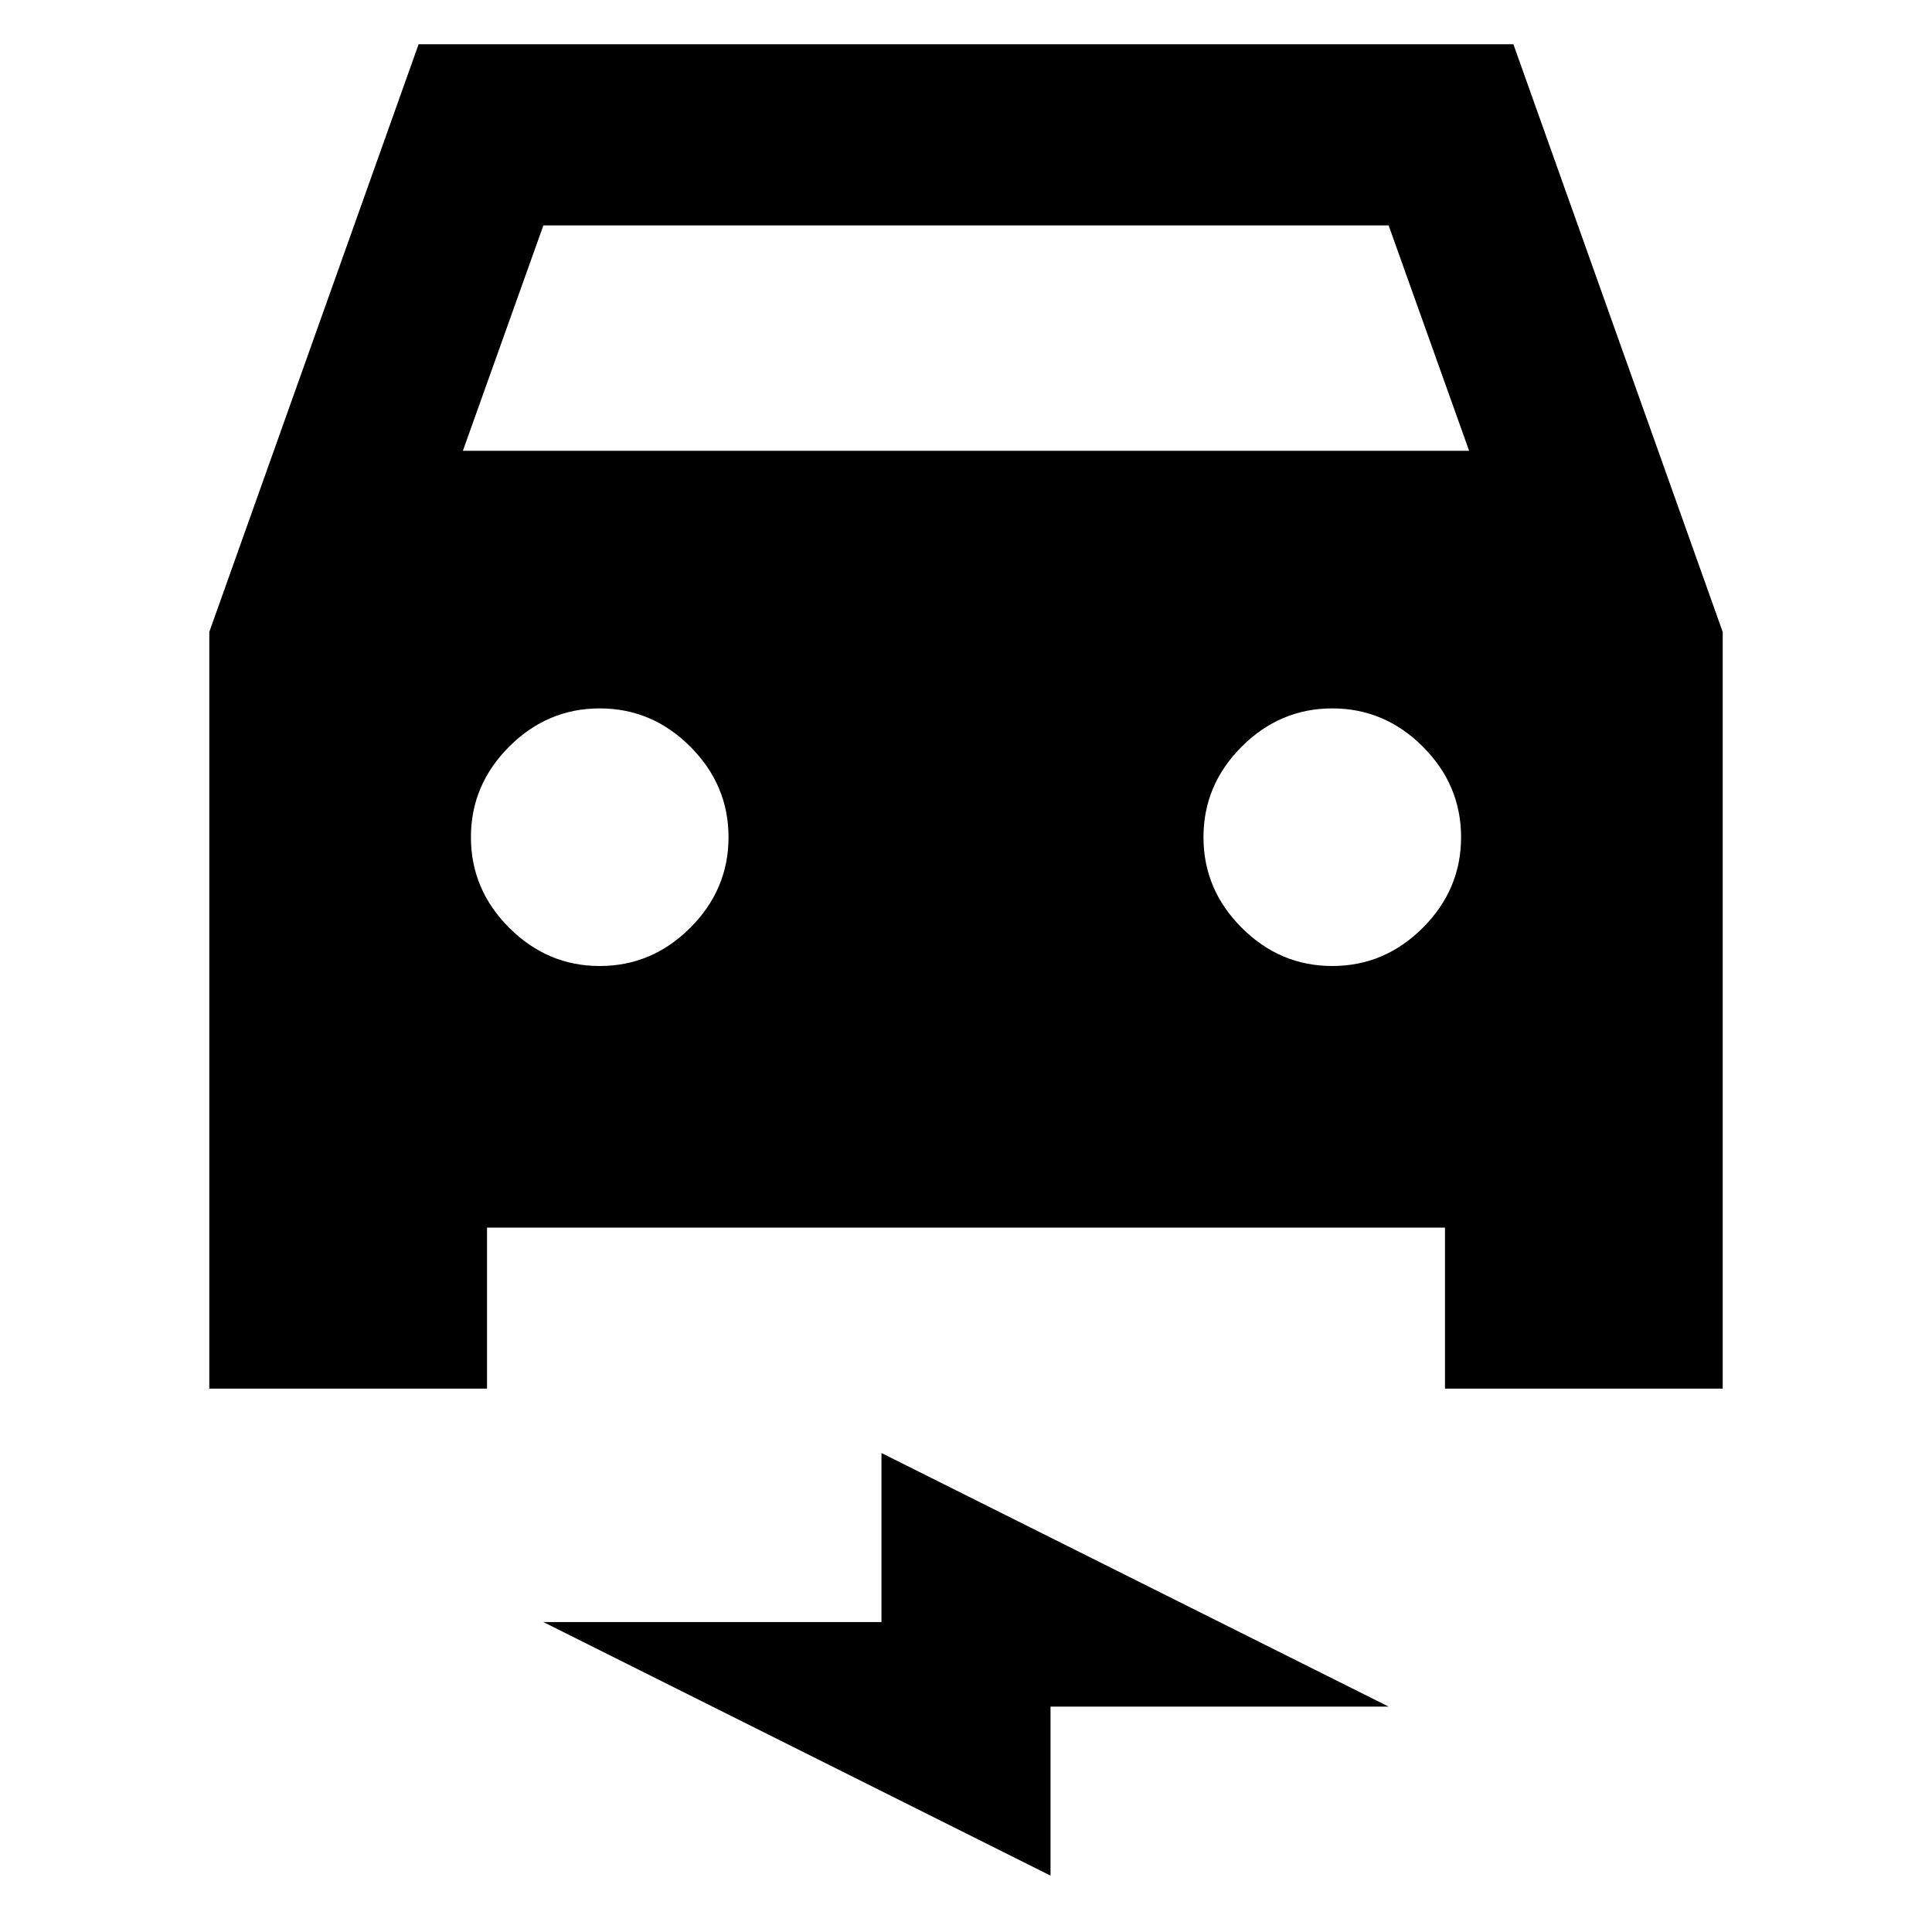 <svg xmlns="http://www.w3.org/2000/svg" height="24" width="24"><path d="M2.6 17.25v-9.4L5.2.55h13.6l2.6 7.3v9.4h-3.45v-2H6.05v2ZM5.75 5.6h12.5l-1-2.8H6.75Zm1.7 6.4q.65 0 1.125-.475T9.05 10.4q0-.65-.475-1.125T7.45 8.8q-.65 0-1.125.475T5.85 10.4q0 .65.475 1.125T7.45 12Zm9.1 0q.65 0 1.125-.475t.475-1.125q0-.65-.475-1.125T16.55 8.8q-.65 0-1.125.475T14.95 10.4q0 .65.475 1.125T16.55 12Zm-3.5 11.3-6.3-3.15h4.2v-2.1l6.3 3.15h-4.2Z"/></svg>